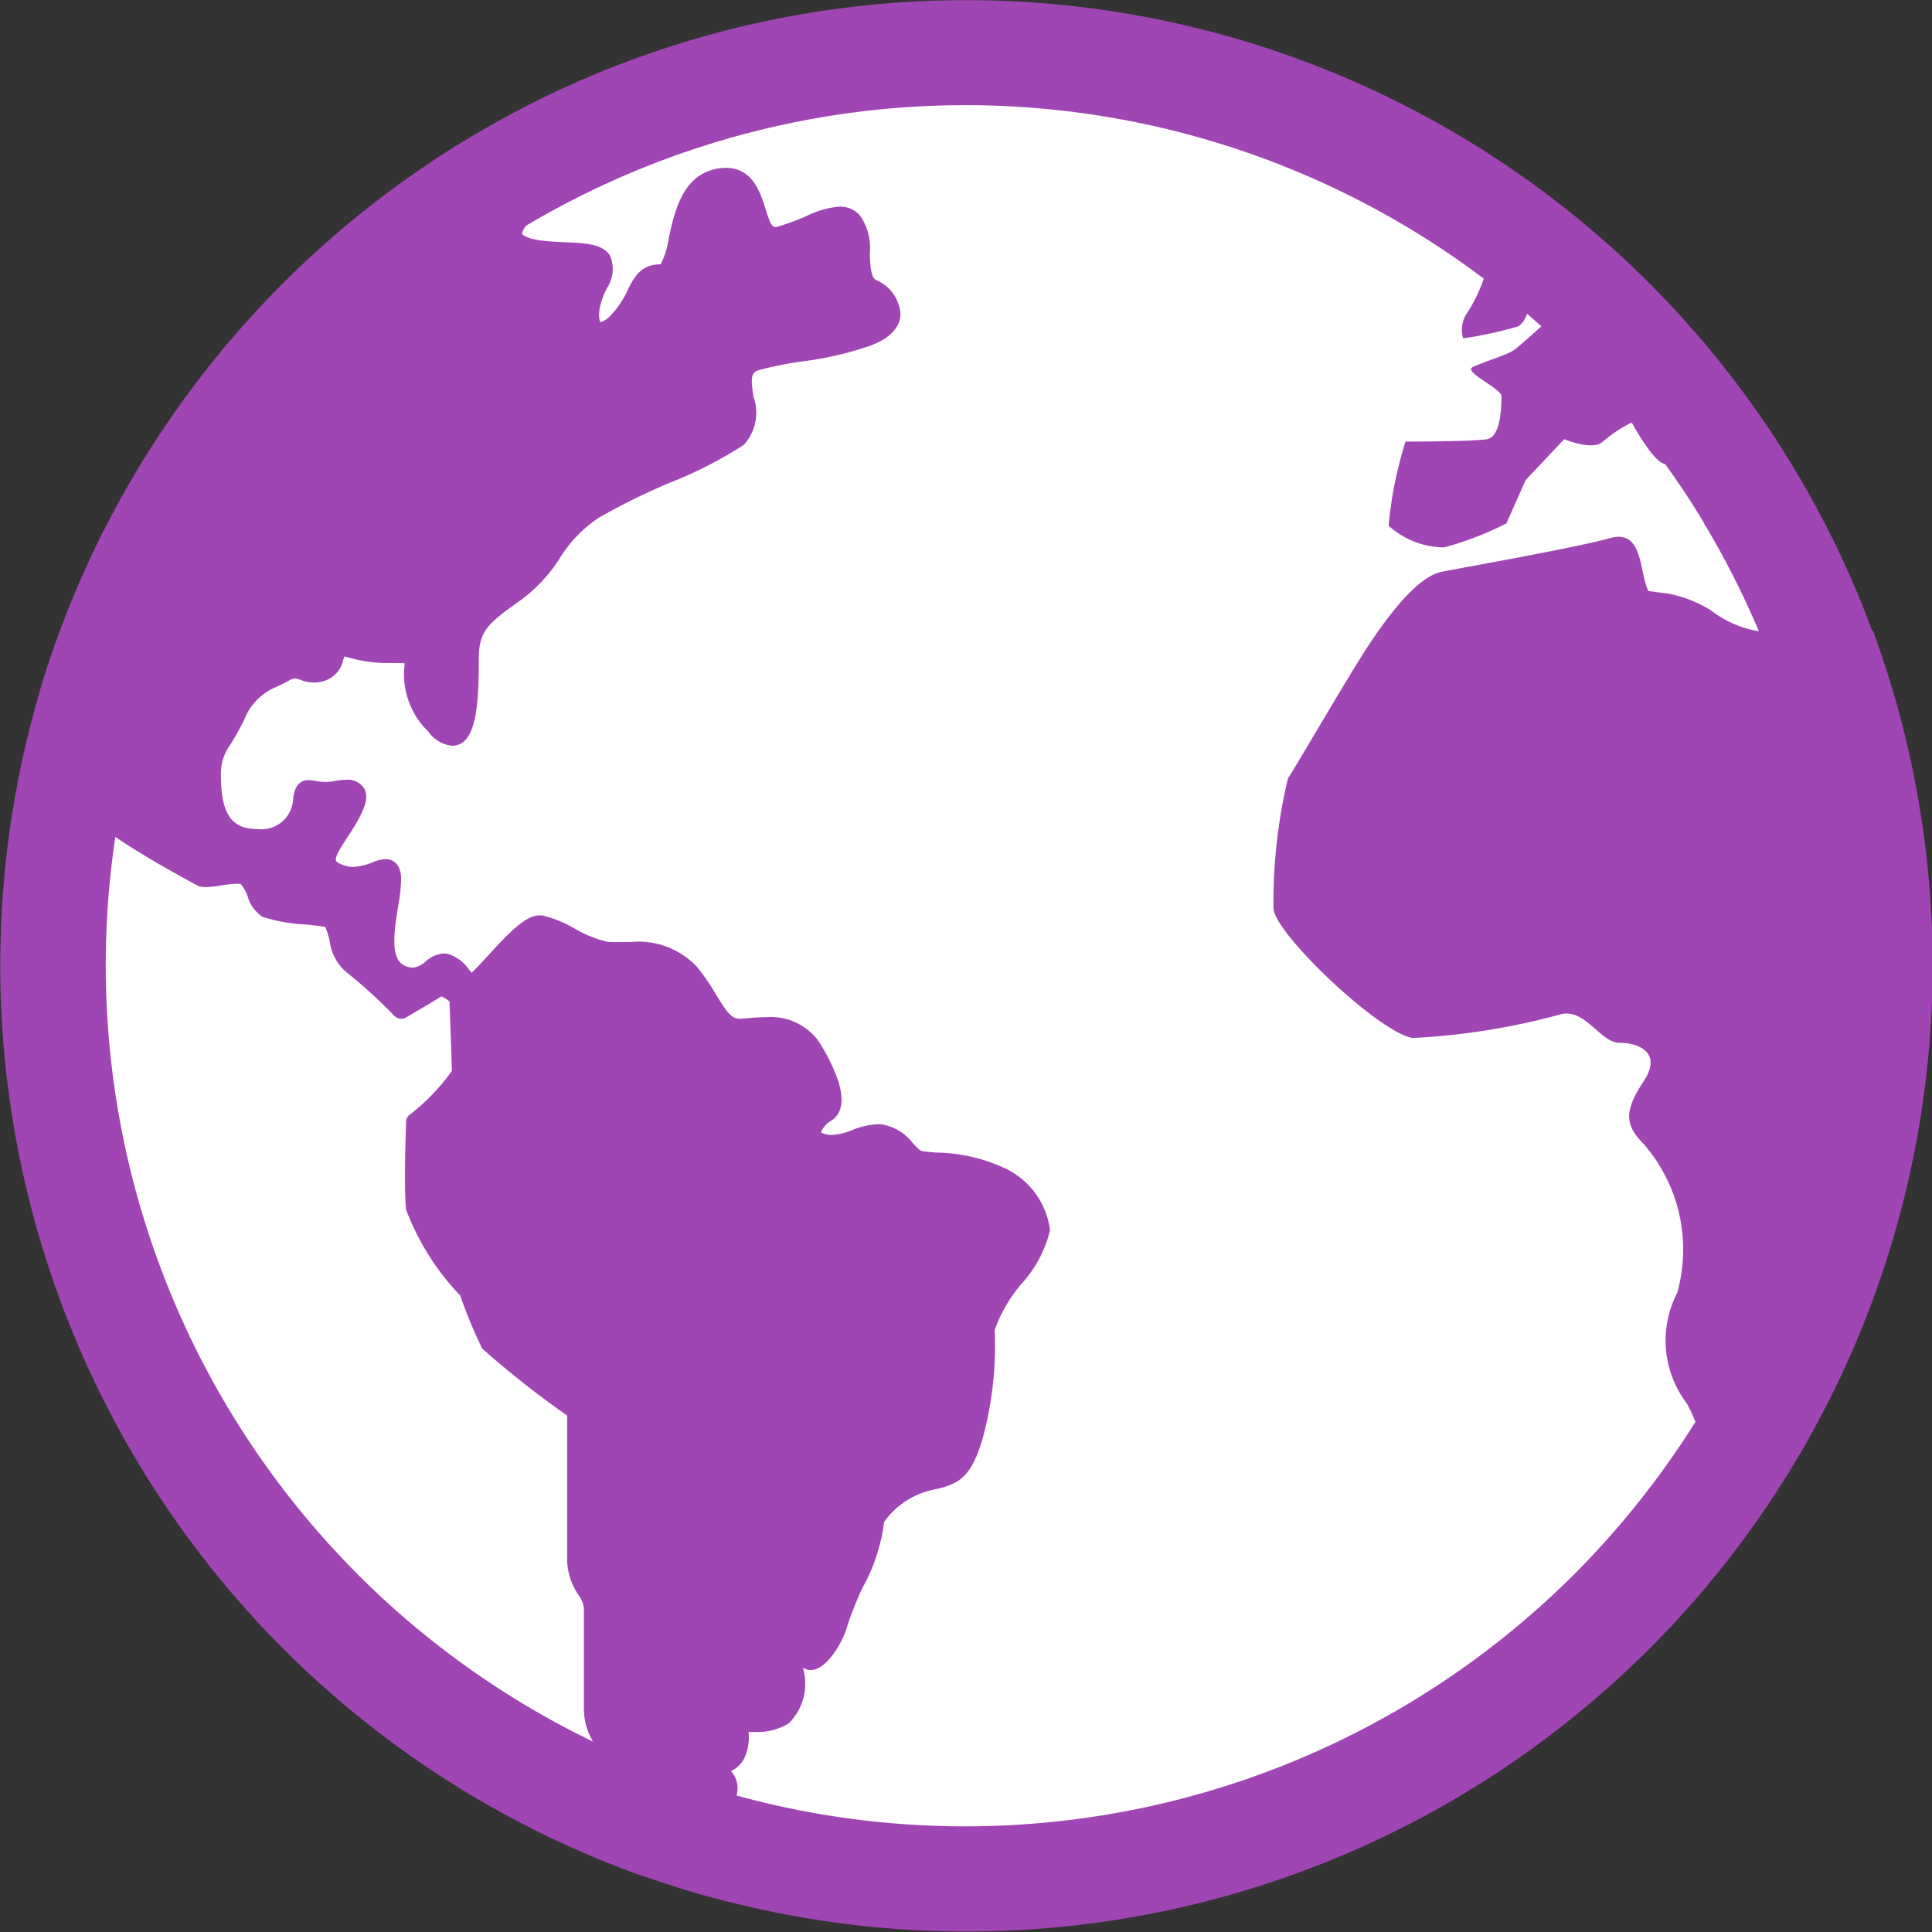 <svg xmlns="http://www.w3.org/2000/svg" width="45" height="45" viewBox="0 0 45 45">
  <rect x="0" y="0" width="45" height="45" fill="#333333" stroke="none"/>
  <g id="グループ_648" data-name="グループ 648" transform="translate(-1233.333 -699.613)">
    <path id="パス_3745" data-name="パス 3745" d="M1275.883,714.692a21.4,21.4,0,0,0-4.937-7.692l-.1-.1h0c-.04-.04-.078-.078-.12-.117l0,0c-.121-.121-.246-.241-.372-.353a21.377,21.377,0,0,0-23.617-3.662c-.189.089-.378.181-.564.276a21.443,21.443,0,0,0-10.621,12.315c-.053.16-.106.323-.155.486l-.006.017c-.034.11-.067.224-.1.337-.079.27-.151.539-.217.815-.026.094-.047.19-.068.286a21.4,21.4,0,0,0,13.486,24.893c.092.034.186.068.281.1.563.2,1.14.373,1.725.524.1.025.206.051.31.074a21.382,21.382,0,0,0,20.139-5.663,20.969,20.969,0,0,0,1.967-2.265,21.394,21.394,0,0,0,2.97-20.27Z" fill="#fff"/>
    <g id="グループ_647" data-name="グループ 647">
      <path id="パス_3746" data-name="パス 3746" d="M1276.938,714.3a22.258,22.258,0,0,0-1.406-3.065,22.52,22.52,0,0,0-3.79-5.032l-.1-.1h0c-.043-.042-.083-.082-.127-.123l0,0c-.127-.127-.259-.254-.391-.371a22.5,22.5,0,0,0-24.859-3.856c-.2.095-.4.191-.594.291A22.569,22.569,0,0,0,1234.482,715c-.056.169-.112.341-.164.512l-.006.018c-.036.116-.07.236-.1.355-.083.284-.158.568-.227.857-.028.1-.05.2-.072.3a22.524,22.524,0,0,0,14.2,26.2c.1.036.2.071.3.1.593.209,1.2.393,1.816.551.107.027.217.054.327.078a22.5,22.5,0,0,0,21.2-5.961,22.043,22.043,0,0,0,2.07-2.384,22.517,22.517,0,0,0,3.126-21.336Zm-35.274,21.981a20.079,20.079,0,0,1-5.644-17.176c.682.477,1.927,1.145,1.943,1.148a.542.542,0,0,0,.166.022,2.355,2.355,0,0,0,.346-.038,2.9,2.9,0,0,1,.374-.039.493.493,0,0,1,.091.006.9.9,0,0,1,.162.291.862.862,0,0,0,.343.472,3.9,3.9,0,0,0,1.03.18c.17.019.345.04.434.055a1.822,1.822,0,0,1,.1.316,1.146,1.146,0,0,0,.381.729,11.838,11.838,0,0,1,1.131,1.03.226.226,0,0,0,.159.066.2.2,0,0,0,.111-.032c.027-.015.618-.361.824-.49a.687.687,0,0,1,.188.121c.011.324.052,1.4.054,1.614a4.7,4.7,0,0,1-.985,1.023.22.22,0,0,0-.081.161c0,.061-.056,1.478,0,2.047a5.905,5.905,0,0,0,1.26,2,11.488,11.488,0,0,0,.513,1.237,22.167,22.167,0,0,0,1.978,1.559v3.357a1.5,1.5,0,0,0,.264.821.662.662,0,0,1,.127.3v2.35a1.487,1.487,0,0,0,.213.768A20.145,20.145,0,0,1,1241.664,736.283Zm31.52-22.453a2.975,2.975,0,0,0-1.008-.391l-.448-.057c-.223-.448-.111-1.455-.9-1.232s-3.358.672-3.918.784-1.231,1.007-1.679,1.679-1.679,2.8-1.9,3.134a12.48,12.48,0,0,0-.336,3.022c0,.561,2.464,2.912,3.247,3.023a16.069,16.069,0,0,0,3.47-.559c.56-.113.9.671,1.343.671s1.007.224.56.9-.448,1.006,0,1.454a3.74,3.74,0,0,1,.783,3.471,2.417,2.417,0,0,0,.224,2.574,3.4,3.4,0,0,1,.2.432,20.347,20.347,0,0,1-2.826,3.551,20.078,20.078,0,0,1-19.506,5.15c.007-.028.013-.059.018-.091a.6.6,0,0,0-.148-.477.669.669,0,0,0,.3-.284,1.133,1.133,0,0,0,.108-.629l.109,0a1.414,1.414,0,0,0,.828-.2,1.3,1.3,0,0,0,.329-1.291c.029.012.059.026.086.035a.265.265,0,0,0,.1.015c.358,0,.755-.644.861-1.07a8.834,8.834,0,0,1,.337-.839,4.228,4.228,0,0,0,.508-1.542,1.894,1.894,0,0,1,1.166-.755c.647-.129.877-.367,1.122-1.163a8.245,8.245,0,0,0,.287-2.552,3.386,3.386,0,0,1,.62-1.069,2.831,2.831,0,0,0,.669-1.255,1.851,1.851,0,0,0-1-1.419,3.926,3.926,0,0,0-1.666-.39c-.138-.012-.26-.023-.316-.034s-.141-.108-.212-.184a1.16,1.16,0,0,0-.7-.434.9.9,0,0,0-.116-.007,1.758,1.758,0,0,0-.589.132,1.458,1.458,0,0,1-.479.117.566.566,0,0,1-.137-.016.586.586,0,0,1-.121-.041.557.557,0,0,1,.25-.281c.171-.114.333-.365.147-.934a4.1,4.1,0,0,0-.475-.943,1.381,1.381,0,0,0-1.2-.528c-.193,0-.381.019-.574.036h-.042c-.195,0-.309-.172-.531-.534a5.481,5.481,0,0,0-.462-.674,1.871,1.871,0,0,0-1.55-.578c-.07,0-.137,0-.2,0h-.161a1.43,1.43,0,0,1-.193-.009,2.79,2.79,0,0,1-.738-.3,2.733,2.733,0,0,0-.768-.312l-.056,0c-.32,0-.683.372-1.2.935-.128.14-.294.32-.381.4-.018-.02-.04-.046-.058-.068a.947.947,0,0,0-.448-.354.479.479,0,0,0-.148-.025.7.7,0,0,0-.423.189.516.516,0,0,1-.3.142.474.474,0,0,1-.216-.066c-.309-.169-.207-.816-.126-1.335a4.315,4.315,0,0,0,.075-.652c0-.43-.254-.476-.361-.476a.892.892,0,0,0-.321.081,1.309,1.309,0,0,1-.443.1.627.627,0,0,1-.2-.034c-.128-.042-.184-.086-.193-.113-.031-.086.134-.338.255-.525.056-.085.114-.174.17-.265.233-.389.354-.675.231-.892a.447.447,0,0,0-.419-.2,1.4,1.4,0,0,0-.268.029,1.206,1.206,0,0,1-.22.021,1.313,1.313,0,0,1-.235-.024.994.994,0,0,0-.148-.019c-.309,0-.347.307-.363.44a.737.737,0,0,1-.827.7c-.037,0-.072,0-.11-.005-.522-.033-.744-.4-.744-1.231a1.121,1.121,0,0,1,.224-.738c.083-.136.186-.308.312-.56a1.36,1.36,0,0,1,.776-.786c.083-.039.168-.079.256-.129a.344.344,0,0,1,.163-.058.408.408,0,0,1,.114.03.825.825,0,0,0,.307.064.916.916,0,0,0,.123-.008.661.661,0,0,0,.575-.525c.01-.022.018-.046.03-.076a.392.392,0,0,0,.067.018,3.25,3.25,0,0,0,.972.137c.161,0,.277,0,.362.007a1.85,1.85,0,0,0,.548,1.589.775.775,0,0,0,.553.331c.574,0,.623-.966.623-2.042,0-.65.246-.828.976-1.349l.047-.035a3.567,3.567,0,0,0,.86-.938,3.075,3.075,0,0,1,.915-.949,15.451,15.451,0,0,1,1.669-.821,9.734,9.734,0,0,0,1.7-.87,1.1,1.1,0,0,0,.233-1.118c-.076-.476-.054-.574.136-.631a8.656,8.656,0,0,1,1.006-.2,7.768,7.768,0,0,0,1.581-.367c.563-.21.693-.511.7-.728a.929.929,0,0,0-.572-.8c-.121-.061-.135-.358-.144-.622a1.3,1.3,0,0,0-.244-.9.623.623,0,0,0-.462-.188,2.161,2.161,0,0,0-.787.229,6.257,6.257,0,0,1-.647.237.266.266,0,0,1-.065.011c-.088,0-.15-.182-.228-.437-.12-.377-.3-.942-.916-.942a1.146,1.146,0,0,0-.226.022c-.791.158-.976,1.006-1.11,1.625a1.856,1.856,0,0,1-.187.6c-.465,0-.615.3-.761.586a2.107,2.107,0,0,1-.4.6.534.534,0,0,1-.237.162c-.038-.035-.1-.308.148-.795a.8.8,0,0,0,.076-.746c-.168-.284-.566-.3-1.025-.32-.184-.009-.374-.016-.565-.04-.363-.046-.458-.138-.463-.157a.371.371,0,0,1,.1-.194,20.055,20.055,0,0,1,22.3,1.238,3.762,3.762,0,0,1-.37.773.694.694,0,0,0-.111.617,9.31,9.31,0,0,0,1.287-.28.542.542,0,0,0,.2-.295c.114.1.226.193.335.295-.266.241-.552.494-.649.56-.167.111-.727.28-.951.39s.671.505.671.672,0,.952-.336,1.007-1.9.056-1.9.056a9.322,9.322,0,0,0-.392,1.959,1.952,1.952,0,0,0,1.287.505,7.3,7.3,0,0,0,1.456-.559l.447-1.008.9-.953s.672.279.9.056a3.223,3.223,0,0,1,.672-.446s.448.838.727.951l.055.024v0q.484.668.907,1.376l0,0v0l0,.01a.261.261,0,0,0,.051.081,20.252,20.252,0,0,1,1.222,2.421A2.482,2.482,0,0,1,1273.184,713.83Z" fill="#a046b4"/>
    </g>
  </g>
</svg>
